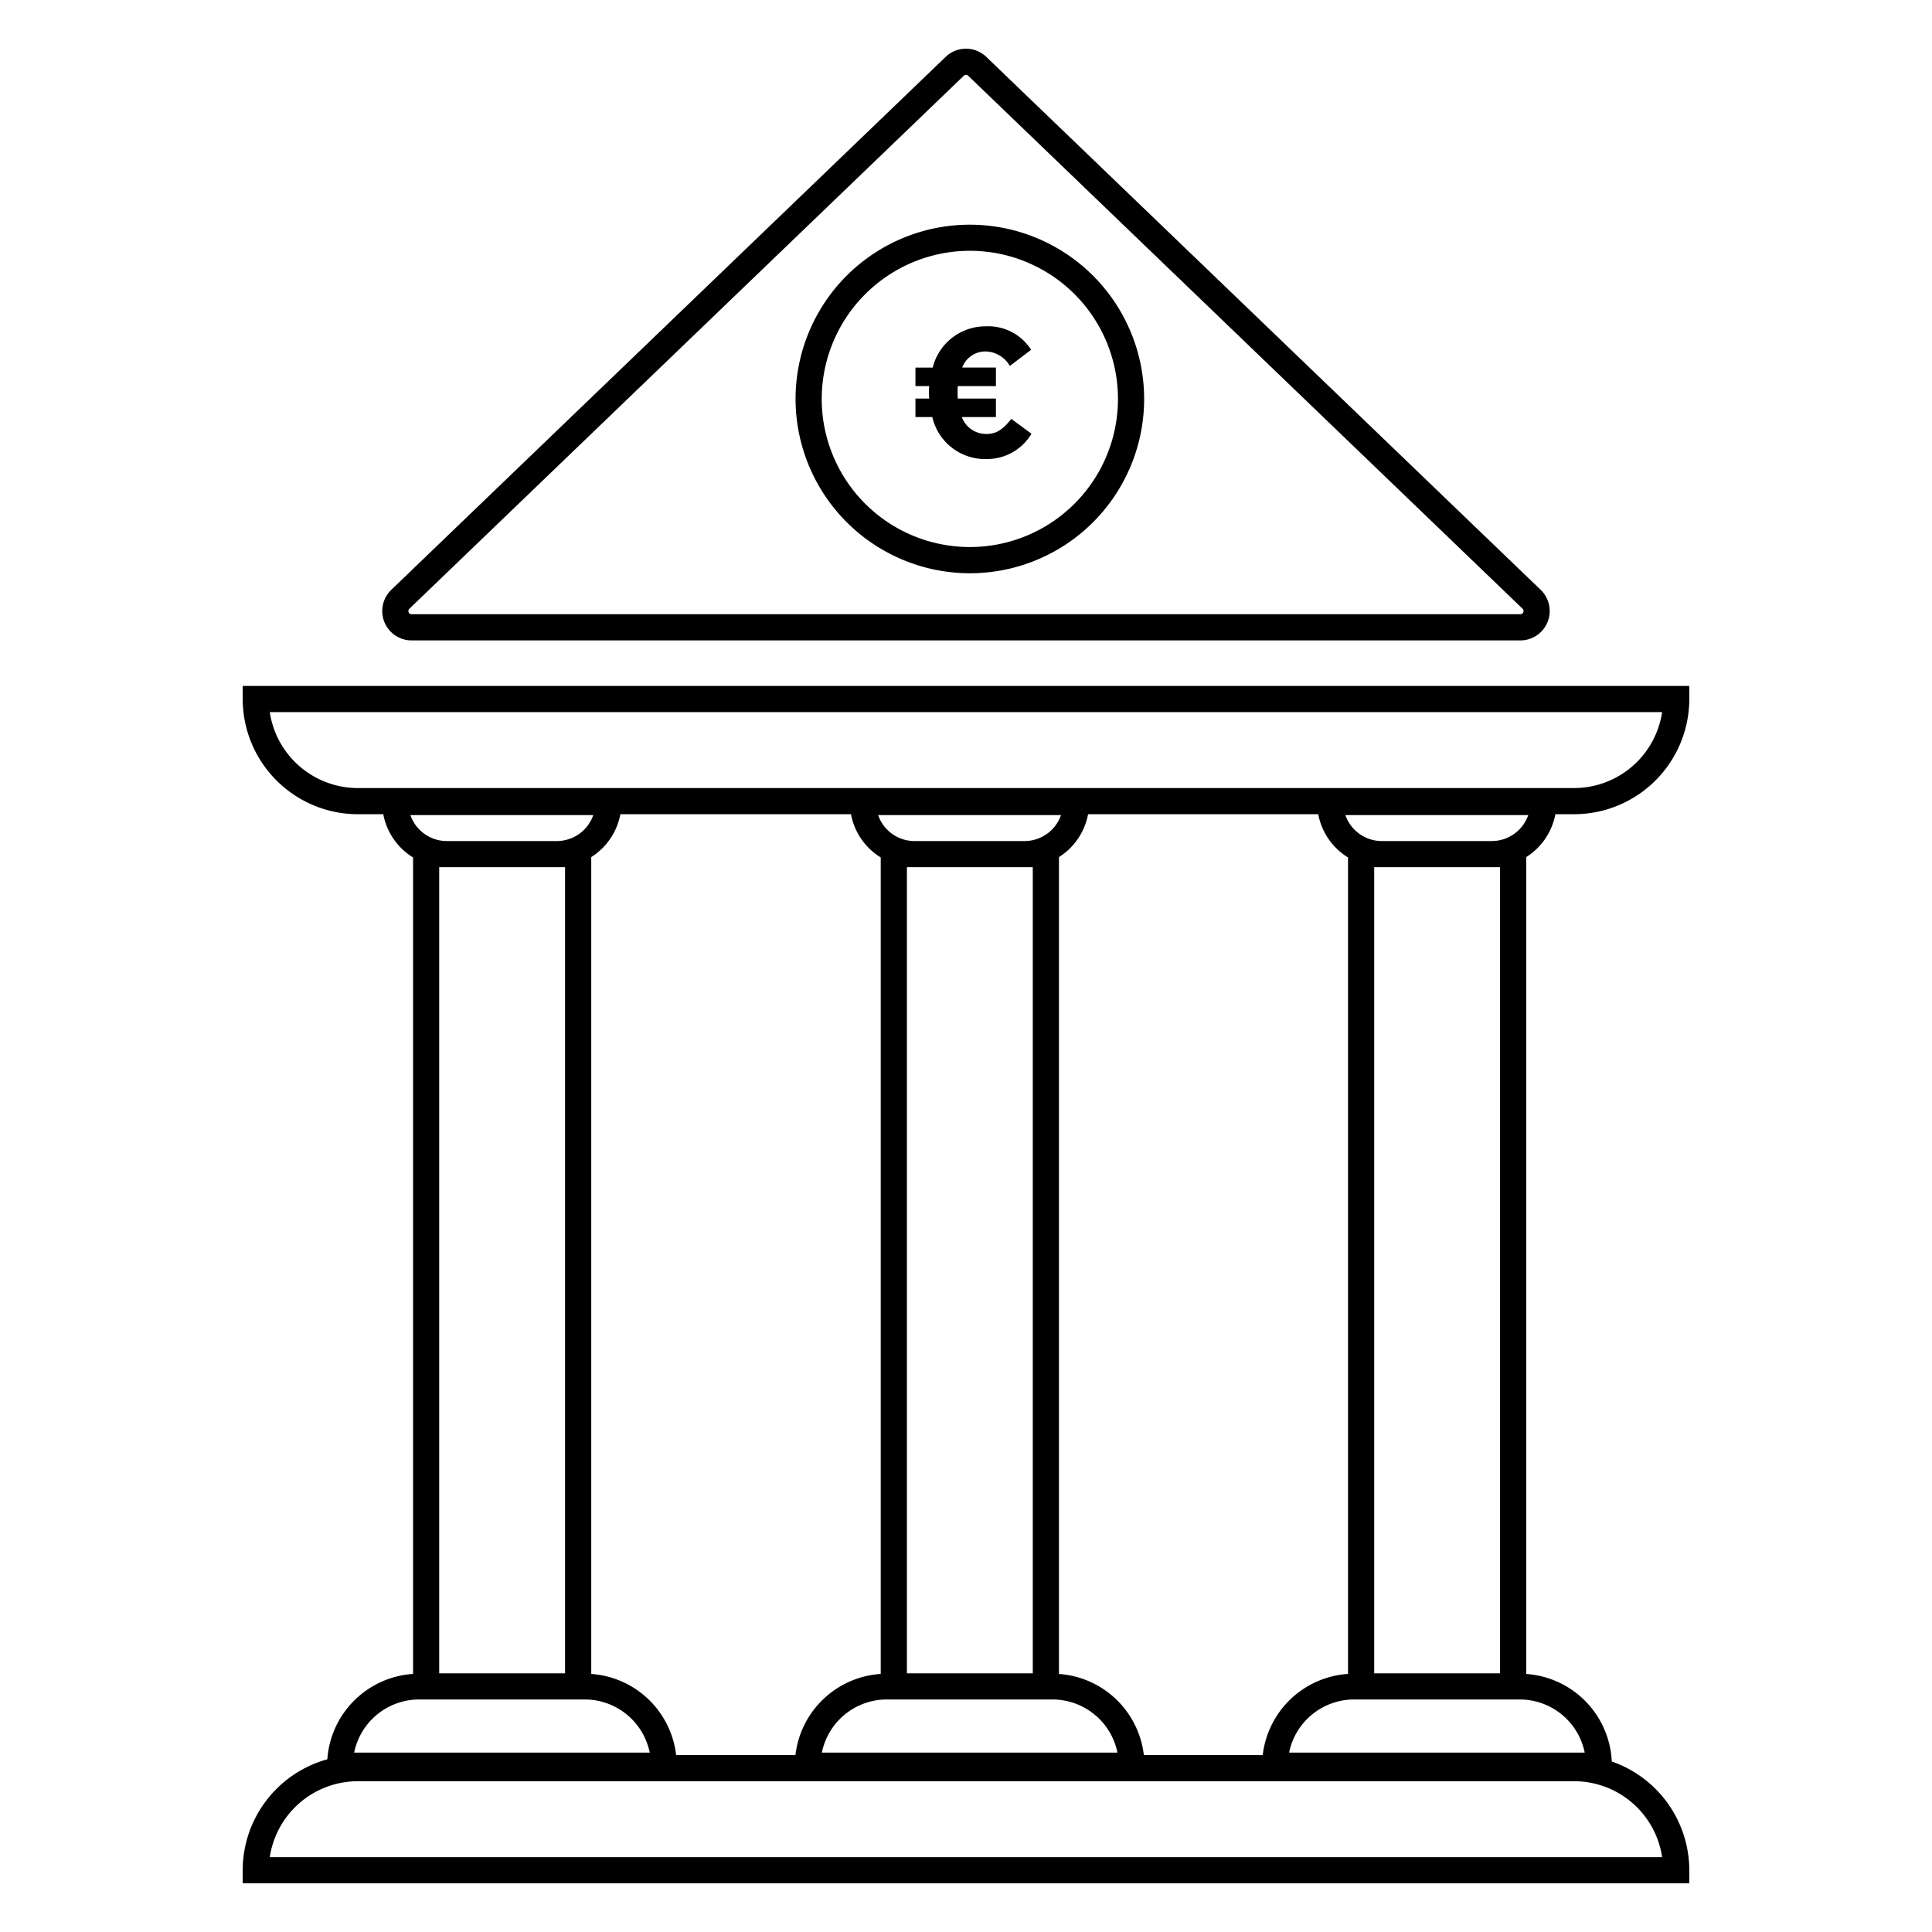<svg id="icon-places-bank-euro" viewBox="0 0 96 96" xmlns="http://www.w3.org/2000/svg">
  <path fill-rule="evenodd" d="M75.545 31.821a1.46 1.46 0 0 0 1.01-2.513L49.01 2.828a1.457 1.457 0 0 0-2.023 0l-27.544 26.48a1.47 1.47 0 0 0-.45 1.054 1.46 1.46 0 0 0 1.46 1.46v-.001h55.09Zm-55.201-1.575 27.544-26.48a.16.16 0 0 1 .223 0l27.544 26.48a.162.162 0 0 1 .004.227.161.161 0 0 1-.115.048h-55.09a.156.156 0 0 1-.16-.159.162.162 0 0 1 .05-.116Zm59.744 57.282a4.572 4.572 0 0 0-4.25-4.35v-40.59a3.223 3.223 0 0 0 1.447-2.13h.932a5.73 5.73 0 0 0 5.723-5.723v-.65H12.06v.65a5.73 5.73 0 0 0 5.722 5.723h1.263a3.212 3.212 0 0 0 1.48 2.148v40.57a4.572 4.572 0 0 0-4.26 4.243 5.728 5.728 0 0 0-4.206 5.512v.65H83.94v-.65a5.728 5.728 0 0 0-3.853-5.403Zm-16.032-.443h14.687a3.295 3.295 0 0 0-3.224-2.639H67.28a3.297 3.297 0 0 0-3.225 2.639ZM50.91 41.792h-5.467a1.914 1.914 0 0 1-1.808-1.291h9.086a1.92 1.92 0 0 1-1.811 1.29v.001Zm.408 1.3v40.054h-6.254V43.091h6.254v.001Zm-7.555-.487v40.572a4.568 4.568 0 0 0-4.238 4.031h-5.928a4.568 4.568 0 0 0-4.218-4.03v-40.59a3.224 3.224 0 0 0 1.447-2.13h11.459a3.213 3.213 0 0 0 1.478 2.147Zm.3 41.841h8.239a3.296 3.296 0 0 1 3.223 2.64H40.838a3.295 3.295 0 0 1 3.225-2.64Zm8.556-1.268V42.589a3.227 3.227 0 0 0 1.447-2.131h11.437a3.211 3.211 0 0 0 1.479 2.148v40.57a4.57 4.57 0 0 0-4.238 4.032h-5.907a4.57 4.57 0 0 0-4.218-4.03Zm15.664-.032V43.091h6.254v40.055h-6.254Zm5.844-41.355H68.66a1.914 1.914 0 0 1-1.808-1.29h9.086a1.92 1.92 0 0 1-1.812 1.29ZM17.78 39.158a4.43 4.43 0 0 1-4.375-3.773H82.59a4.43 4.43 0 0 1-4.375 3.773H17.78Zm2.613 1.343h9.087a1.92 1.92 0 0 1-1.812 1.29h-5.467a1.914 1.914 0 0 1-1.808-1.29Zm7.685 2.59v40.055h-6.254V43.091h6.254Zm-7.256 41.355h8.237a3.295 3.295 0 0 1 3.225 2.64H17.598a3.297 3.297 0 0 1 3.225-2.64Zm-7.417 7.835a4.43 4.43 0 0 1 4.375-3.773h60.436a4.422 4.422 0 0 1 4.374 3.773H13.406Zm34.786-63.796a8.66 8.66 0 1 0-8.66-8.66 8.671 8.671 0 0 0 8.66 8.66Zm0-16.023a7.36 7.36 0 1 1-7.36 7.362 7.37 7.37 0 0 1 7.36-7.362Zm2.115 10.017c-.392.22-.834.334-1.284.331a2.692 2.692 0 0 1-2.696-2.086h-.838v-.92h.683a2.621 2.621 0 0 1-.01-.283c0-.109 0-.227.01-.336h-.683v-.92h.857a2.708 2.708 0 0 1 2.65-2.05 2.527 2.527 0 0 1 2.241 1.166l-1.057.802a1.435 1.435 0 0 0-1.212-.72 1.232 1.232 0 0 0-1.156.801h1.676v.92h-1.894c-.01.1-.01.21-.01.32 0 .1 0 .21.01.3h1.894v.92h-1.695a1.283 1.283 0 0 0 1.23.838c.528 0 .83-.255 1.23-.747l1.002.738c-.23.386-.557.705-.948.926Z"/>
</svg>
